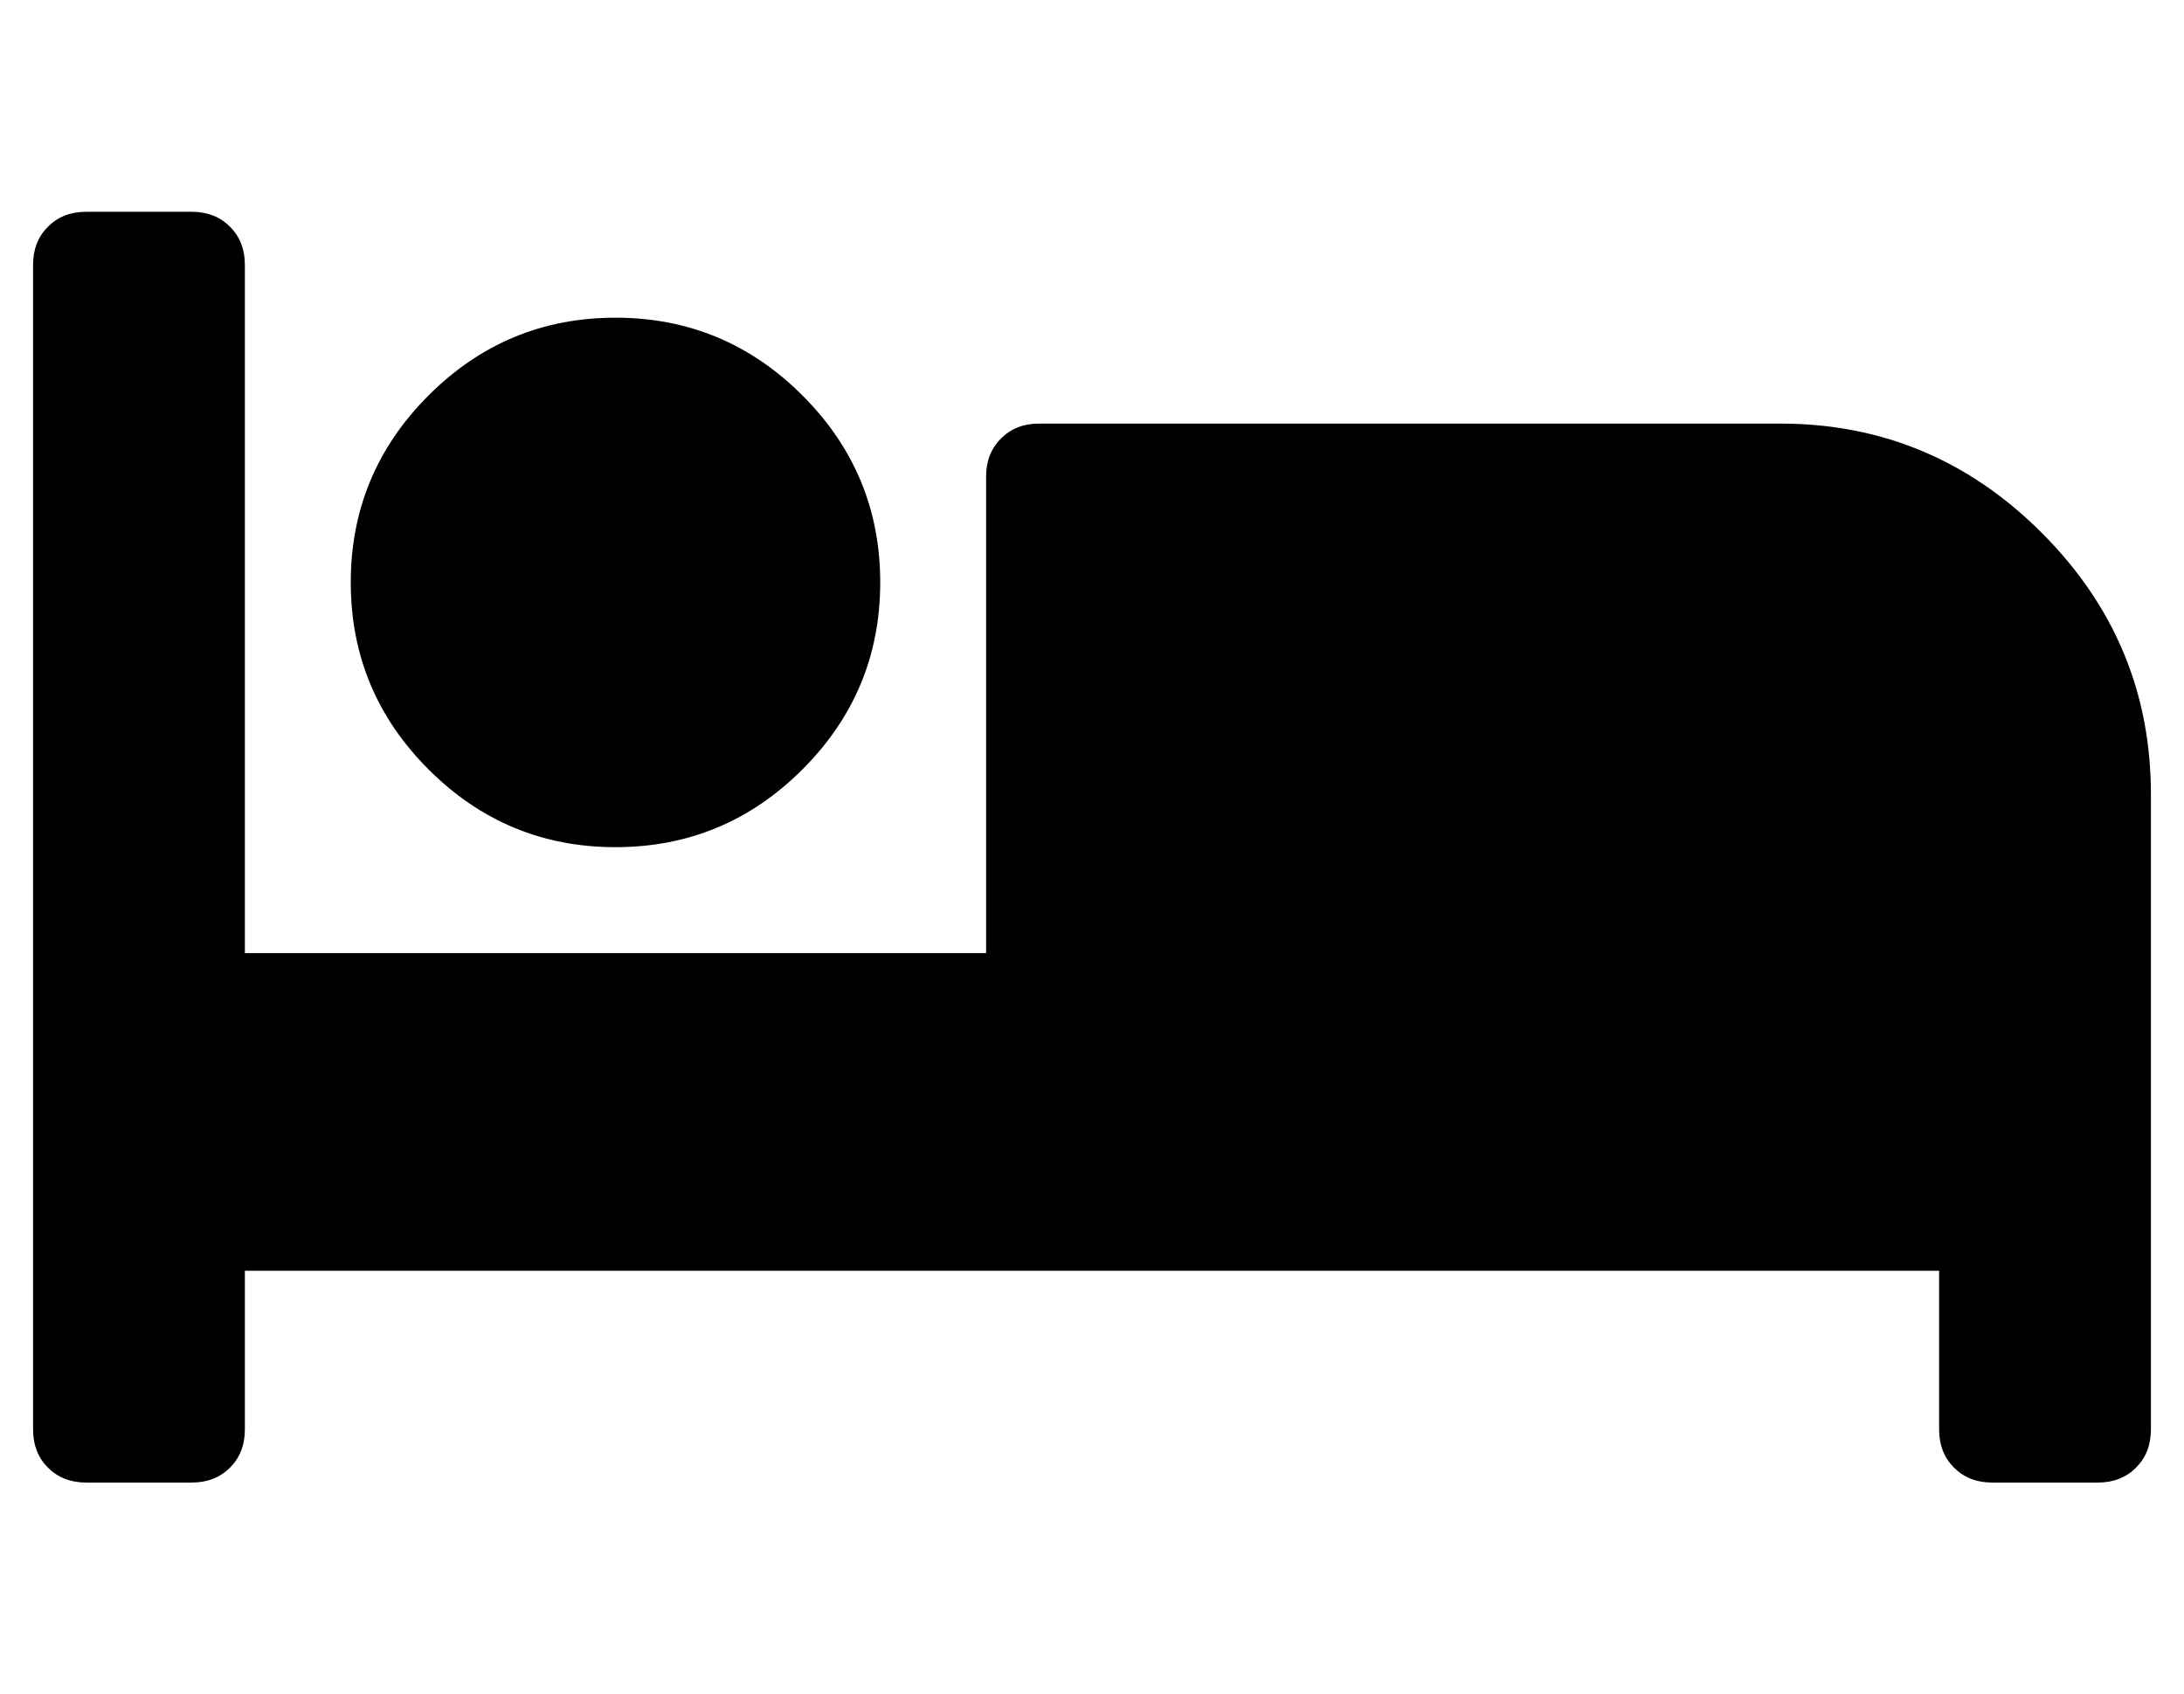 <?xml version="1.0" standalone="no"?>
<!DOCTYPE svg PUBLIC "-//W3C//DTD SVG 1.1//EN" "http://www.w3.org/Graphics/SVG/1.1/DTD/svg11.dtd" >
<svg xmlns="http://www.w3.org/2000/svg" xmlns:xlink="http://www.w3.org/1999/xlink" version="1.1" viewBox="-10 0 660 512">
   <path fill="currentColor"
d="M176 256q-33 0 -56.5 -23.5t-23.5 -56.5t23.5 -56.5t56.5 -23.5t56.5 23.5t23.5 56.5t-23.5 56.5t-56.5 23.5zM528 128q46 0 79 33t33 79v192q0 7 -4.5 11.5t-11.5 4.5h-32q-7 0 -11.5 -4.5t-4.5 -11.5v-48h-512v48q0 7 -4.5 11.5t-11.5 4.5h-32q-7 0 -11.5 -4.5
t-4.5 -11.5v-352q0 -7 4.5 -11.5t11.5 -4.5h32q7 0 11.5 4.5t4.5 11.5v208h224v-144q0 -7 4.5 -11.5t11.5 -4.5h224z" />
</svg>
